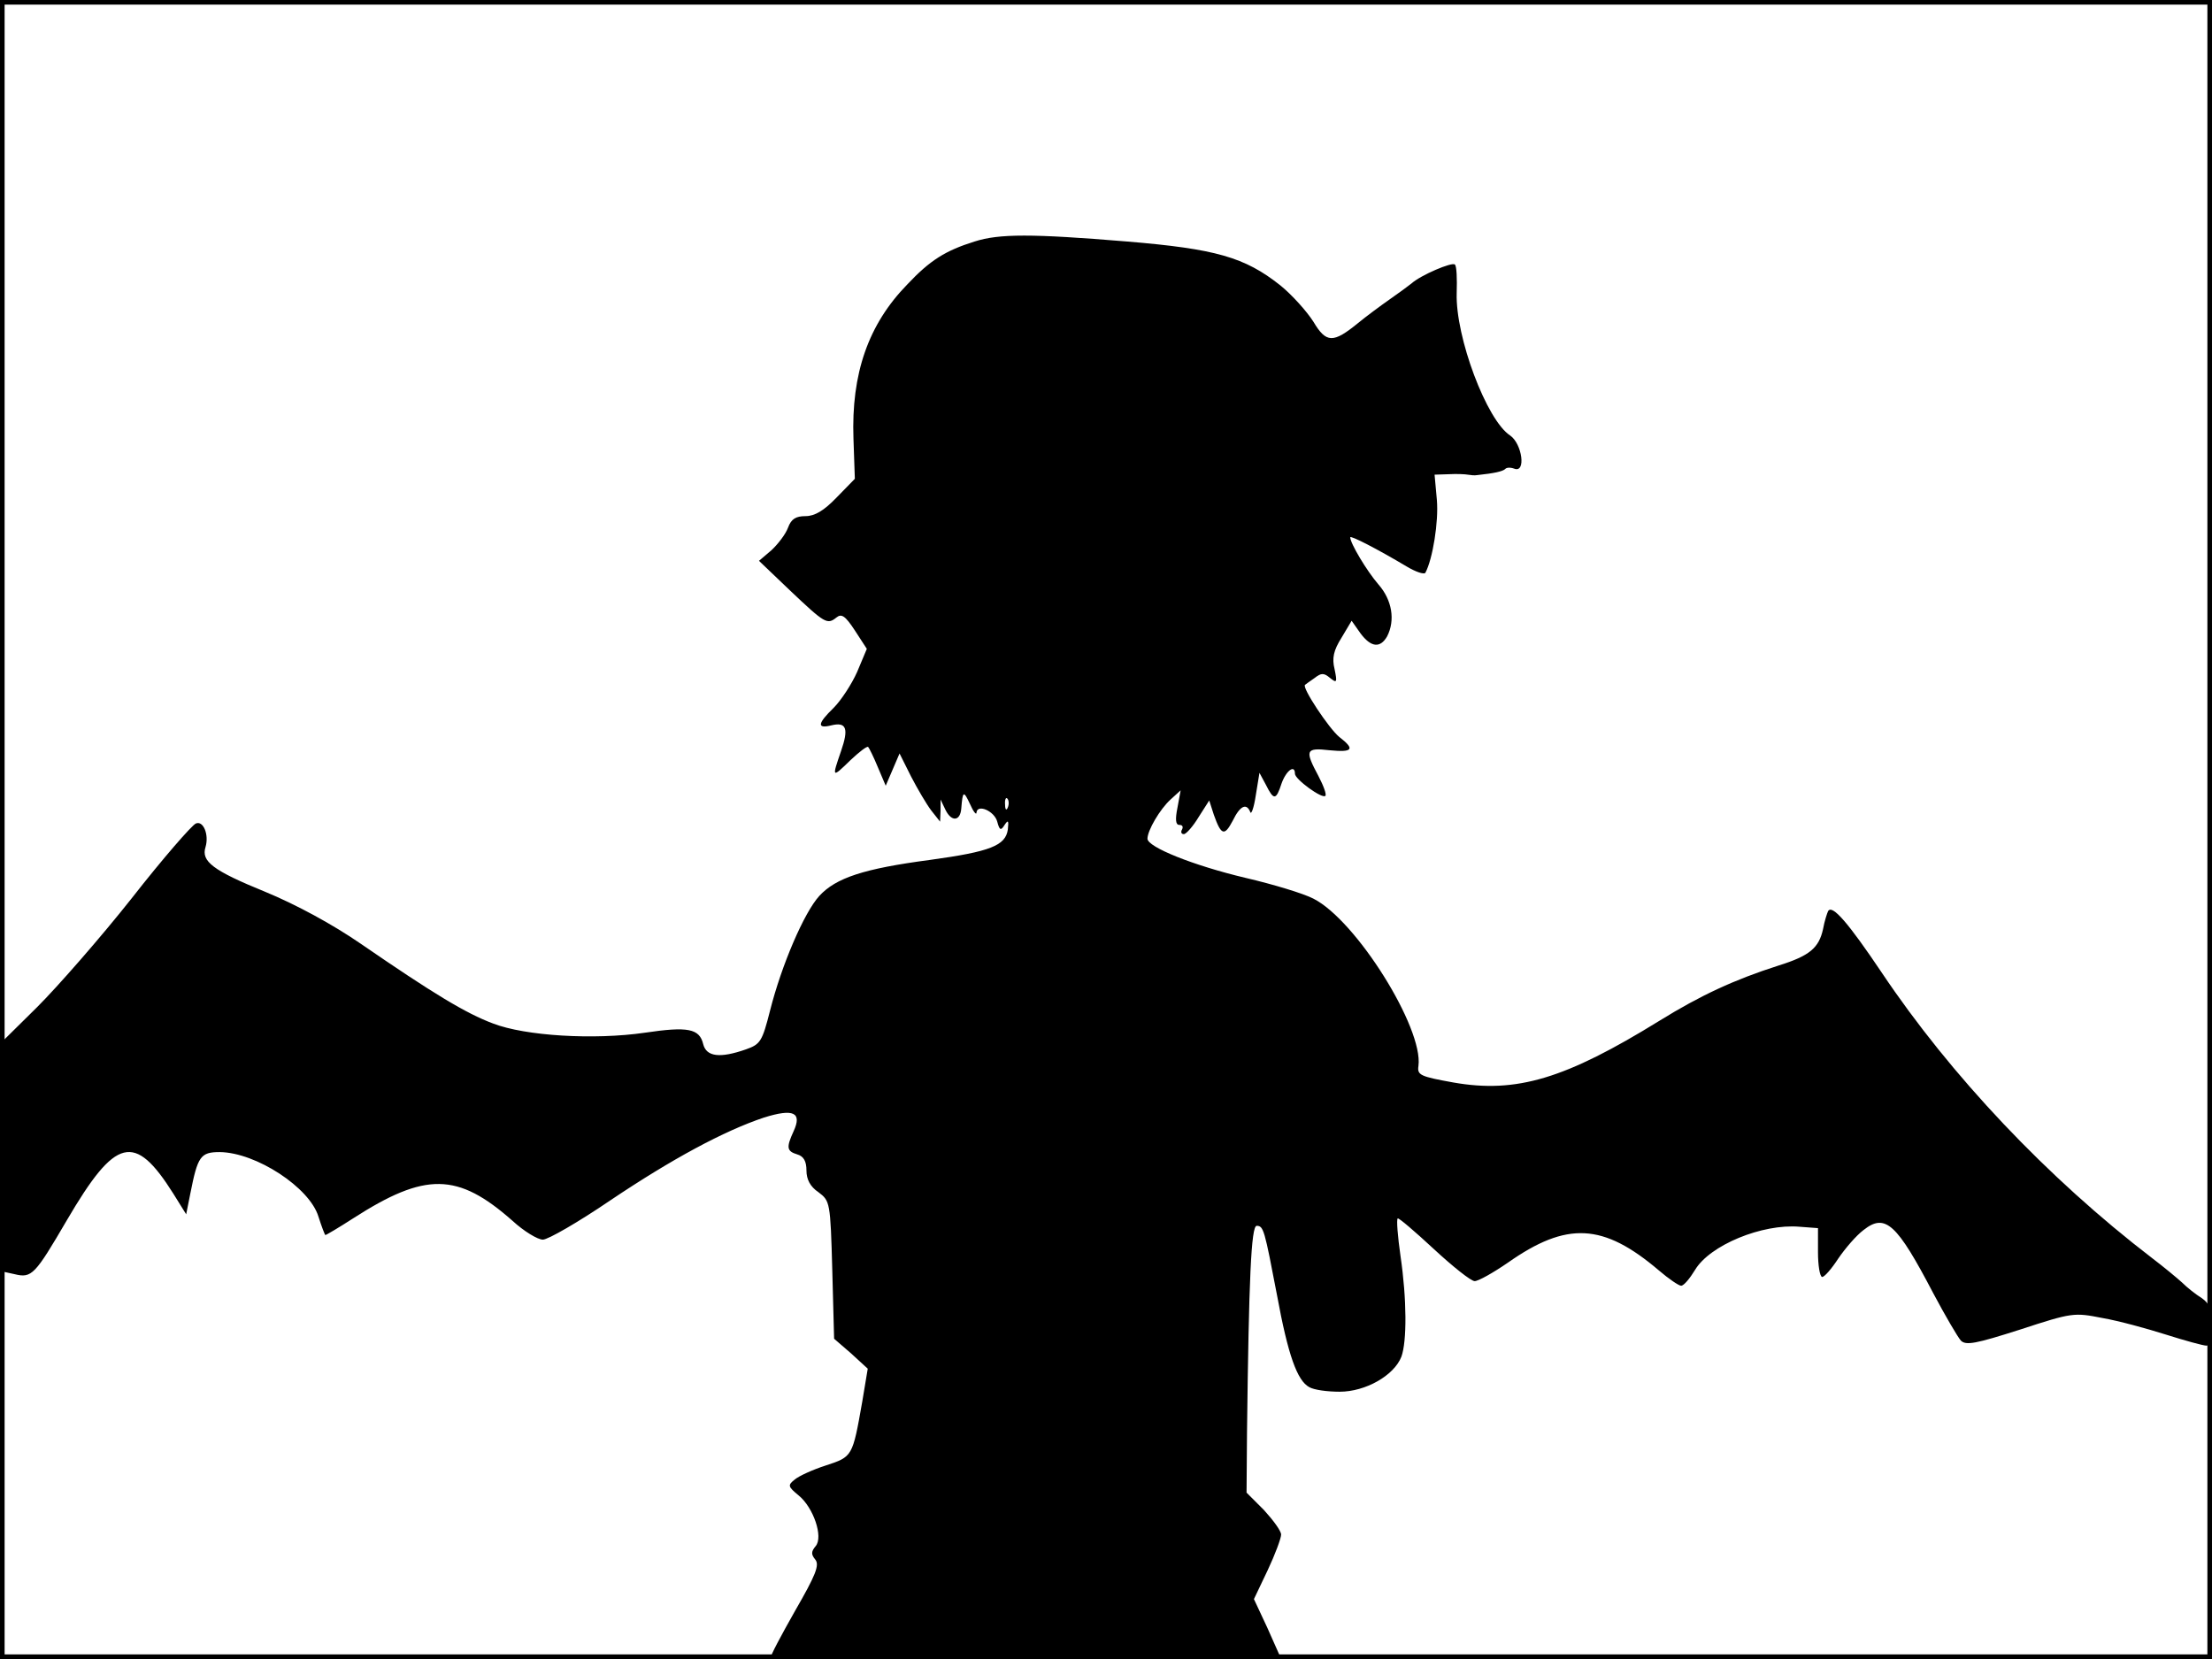 <?xml version="1.0" standalone="no"?>
<!DOCTYPE svg PUBLIC "-//W3C//DTD SVG 20010904//EN"
 "http://www.w3.org/TR/2001/REC-SVG-20010904/DTD/svg10.dtd">
<svg version="1.0" xmlns="http://www.w3.org/2000/svg"
 width="480pt" height="360pt" viewBox="0 0 480 360"
 preserveAspectRatio="xMidYMid meet">
<rect width="1" height="360" fill="#000000"/>
<rect x="479" width="1" height="360" fill="#000000"/>
<rect width="480" height="1" fill="#000000"/>
<rect y="359" width="480" height="1" fill="#000000"/>
<g transform="translate(0,360) scale(0.1,-0.1)"
fill="#000000" stroke="none">
<path d="M2115 3076 c-64 -20 -97 -41 -146 -93 -85 -87 -122 -194 -117 -335
l3 -87 -40 -41 c-27 -28 -47 -40 -67 -40 -21 0 -31 -6 -38 -25 -5 -14 -22 -36
-36 -49 l-27 -23 67 -64 c76 -72 81 -75 101 -59 11 9 19 4 40 -28 l26 -40 -21
-50 c-12 -27 -35 -62 -51 -78 -35 -34 -37 -46 -5 -38 33 8 38 -7 21 -56 -20
-58 -20 -59 20 -20 19 18 37 32 39 29 2 -2 12 -22 21 -44 l17 -40 15 35 15 35
25 -50 c14 -27 34 -61 44 -74 l19 -24 1 24 0 24 11 -23 c13 -26 32 -24 34 4 3
38 5 39 19 9 7 -16 14 -25 14 -18 2 19 39 3 45 -20 5 -19 8 -20 16 -7 8 12 9
9 7 -10 -5 -35 -38 -48 -169 -66 -144 -19 -204 -39 -240 -78 -33 -36 -82 -150
-107 -249 -17 -67 -21 -73 -52 -84 -57 -20 -86 -16 -93 11 -8 34 -33 39 -127
25 -110 -16 -259 -7 -329 20 -59 22 -130 65 -287 173 -61 42 -140 85 -208 113
-113 46 -139 66 -129 97 8 27 -5 58 -21 51 -8 -3 -71 -75 -139 -162 -68 -86
-161 -192 -205 -236 l-81 -80 0 -246 0 -247 32 -7 c37 -9 44 -1 113 117 106
181 147 191 231 58 l28 -45 9 45 c16 81 22 90 64 90 79 -1 195 -77 214 -140 7
-22 14 -40 15 -40 2 0 29 16 60 36 157 101 227 100 346 -5 25 -23 55 -41 66
-41 11 0 77 38 146 85 134 90 247 151 334 180 64 20 83 11 64 -30 -16 -35 -15
-43 8 -50 14 -4 20 -15 20 -35 0 -19 8 -35 26 -47 25 -19 26 -21 30 -168 l4
-150 37 -32 36 -33 -12 -72 c-21 -119 -21 -119 -79 -138 -28 -9 -59 -23 -68
-31 -15 -12 -14 -15 9 -34 32 -26 54 -90 37 -110 -10 -12 -10 -18 -1 -29 10
-12 1 -34 -44 -112 -30 -53 -54 -98 -52 -100 2 -2 252 -3 554 -2 l551 3 -28
63 -29 62 30 63 c16 34 29 69 29 77 0 8 -17 31 -37 53 l-38 38 1 132 c4 332 9
447 21 447 15 0 17 -9 44 -150 24 -131 44 -186 70 -200 10 -6 39 -10 66 -10
56 0 118 35 134 76 12 33 12 124 -2 219 -6 42 -9 79 -6 81 2 2 37 -28 78 -66
41 -38 81 -70 89 -70 8 0 40 18 72 40 128 90 207 86 328 -17 21 -18 43 -33 48
-33 6 0 19 16 30 34 32 54 146 101 227 94 l40 -3 0 -52 c0 -29 4 -53 9 -54 5
0 20 17 35 40 15 22 39 50 55 62 47 37 72 14 151 -137 26 -49 53 -95 60 -103
11 -11 32 -7 129 24 113 37 117 37 178 25 35 -6 97 -23 138 -36 41 -13 81 -24
88 -24 8 0 12 15 12 44 0 34 -5 47 -22 59 -13 8 -32 23 -43 34 -11 10 -40 34
-65 53 -227 174 -437 396 -587 620 -72 107 -107 148 -116 133 -2 -4 -8 -22
-11 -39 -9 -41 -29 -58 -96 -79 -97 -31 -170 -65 -259 -120 -204 -126 -310
-158 -447 -134 -72 13 -79 16 -76 36 11 82 -135 316 -228 363 -21 11 -87 31
-147 45 -114 27 -213 67 -213 85 0 18 27 64 50 85 l22 20 -7 -38 c-5 -25 -4
-37 4 -37 7 0 9 -4 6 -10 -3 -5 -2 -10 4 -10 5 0 20 17 32 37 l23 36 10 -31
c16 -45 23 -47 41 -13 16 33 30 39 38 19 2 -7 8 9 12 36 l8 49 14 -26 c17 -34
22 -34 34 3 10 28 29 42 29 21 0 -12 59 -55 66 -48 3 3 -4 22 -15 43 -30 56
-28 62 24 56 51 -5 56 2 21 29 -22 18 -82 108 -74 113 1 1 11 8 21 15 14 11
20 11 33 0 15 -12 16 -10 10 19 -6 24 -2 41 15 68 l22 37 19 -27 c23 -31 43
-33 58 -7 18 35 11 79 -19 113 -25 29 -61 89 -61 102 0 5 60 -26 122 -63 20
-12 38 -18 41 -14 16 30 29 111 25 158 l-5 55 31 1 c17 1 36 0 41 -1 6 -1 15
-2 20 -1 38 4 55 8 61 13 3 4 12 4 20 1 26 -10 17 54 -9 72 -51 33 -119 214
-116 309 1 31 0 59 -4 62 -6 6 -74 -23 -94 -41 -6 -5 -28 -21 -48 -35 -20 -14
-51 -37 -68 -51 -54 -44 -69 -44 -97 3 -14 22 -46 58 -72 79 -77 61 -140 79
-333 95 -206 17 -277 17 -330 0z m72 -1228 c-3 -8 -6 -5 -6 6 -1 11 2 17 5 13
3 -3 4 -12 1 -19z"/>
</g>
</svg>
